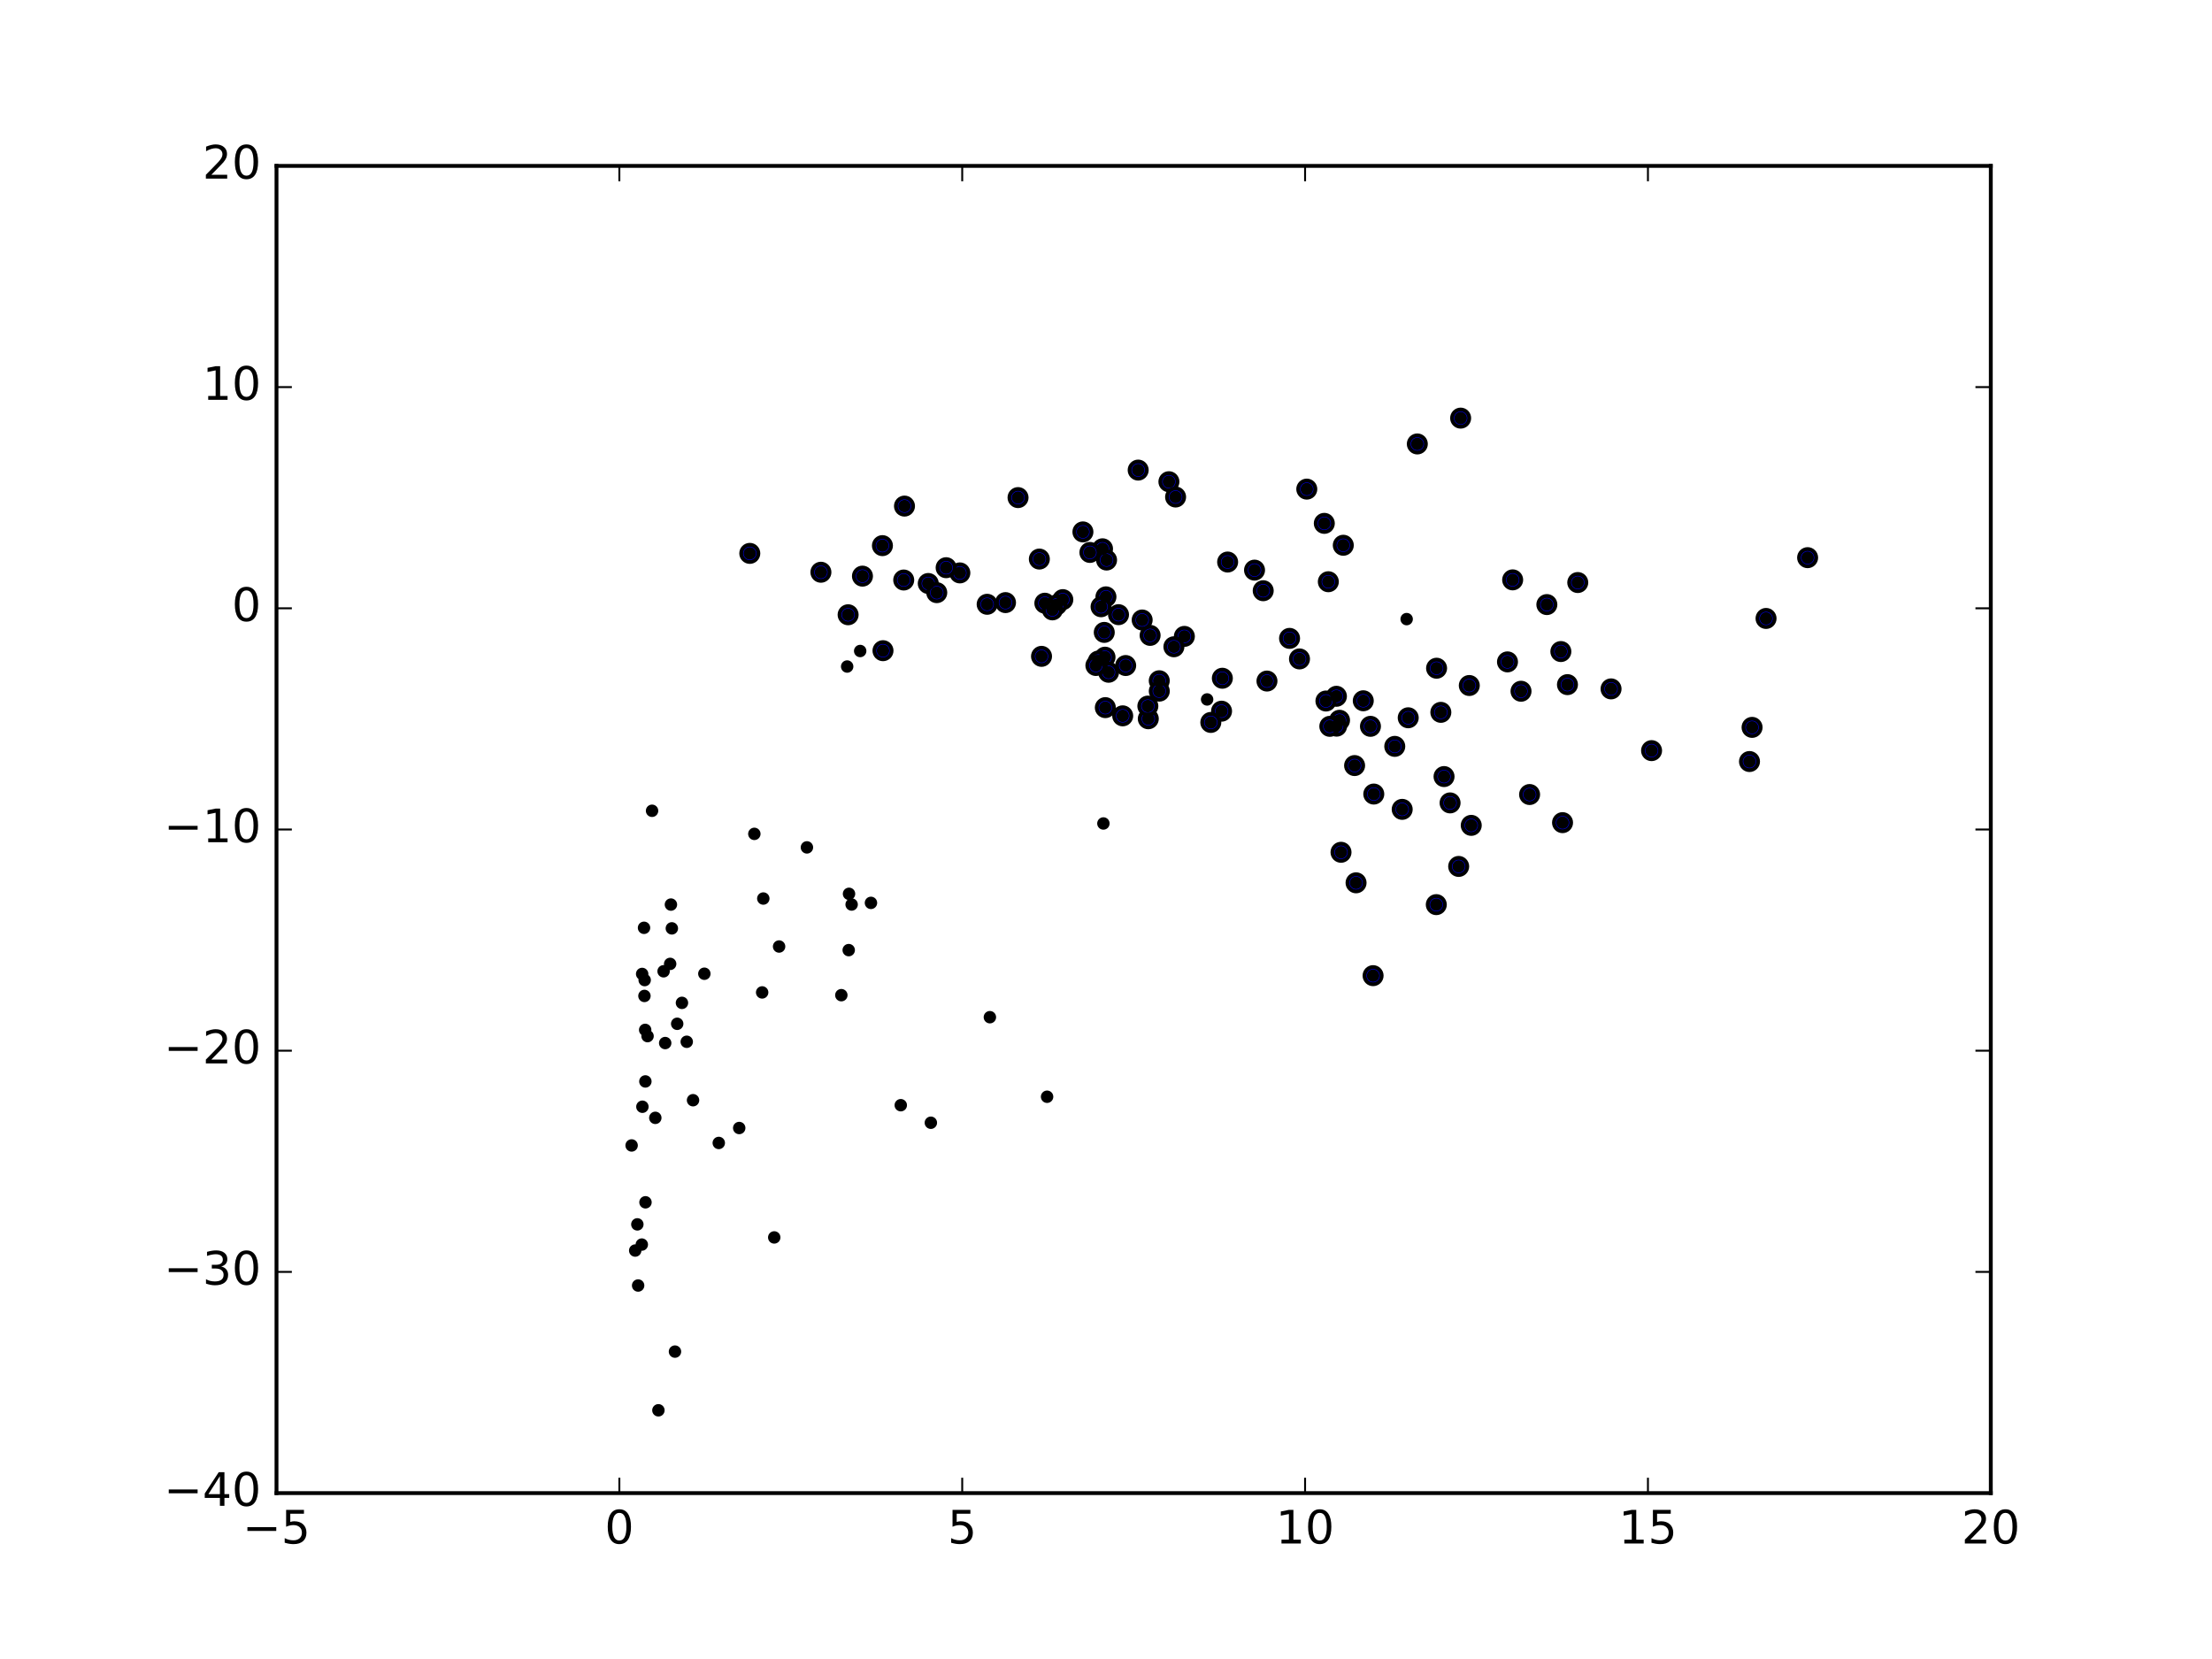 <?xml version="1.0" encoding="utf-8" standalone="no"?>
<!DOCTYPE svg PUBLIC "-//W3C//DTD SVG 1.1//EN"
  "http://www.w3.org/Graphics/SVG/1.1/DTD/svg11.dtd">
<!-- Created with matplotlib (http://matplotlib.org/) -->
<svg height="432pt" version="1.1" viewBox="0 0 576 432" width="576pt" xmlns="http://www.w3.org/2000/svg" xmlns:xlink="http://www.w3.org/1999/xlink">
 <defs>
  <style type="text/css">
*{stroke-linecap:butt;stroke-linejoin:round;stroke-miterlimit:100000;}
  </style>
 </defs>
 <g id="figure_1">
  <g id="patch_1">
   <path d="M 0 432 
L 576 432 
L 576 0 
L 0 0 
z
" style="fill:#ffffff;"/>
  </g>
  <g id="axes_1">
   <g id="patch_2">
    <path d="M 72 388.8 
L 518.4 388.8 
L 518.4 43.2 
L 72 43.2 
z
" style="fill:#ffffff;"/>
   </g>
   <g id="PathCollection_1">
    <defs>
     <path d="M 0 2.236 
C 0.593 2.236 1.162 2 1.581 1.581 
C 2 1.162 2.236 0.593 2.236 0 
C 2.236 -0.593 2 -1.162 1.581 -1.581 
C 1.162 -2 0.593 -2.236 0 -2.236 
C -0.593 -2.236 -1.162 -2 -1.581 -1.581 
C -2 -1.162 -2.236 -0.593 -2.236 0 
C -2.236 0.593 -2 1.162 -1.581 1.581 
C -1.162 2 -0.593 2.236 0 2.236 
z
" id="mc5fdbdf170" style="stroke:#000000;"/>
    </defs>
    <g clip-path="url(#pae57fb927d)">
     <use style="fill:#0000ff;stroke:#000000;" x="380.348" xlink:href="#mc5fdbdf170" y="108.878"/>
     <use style="fill:#0000ff;stroke:#000000;" x="470.699" xlink:href="#mc5fdbdf170" y="145.213"/>
     <use style="fill:#0000ff;stroke:#000000;" x="369.066" xlink:href="#mc5fdbdf170" y="115.603"/>
     <use style="fill:#0000ff;stroke:#000000;" x="459.875" xlink:href="#mc5fdbdf170" y="161.041"/>
     <use style="fill:#0000ff;stroke:#000000;" x="410.846" xlink:href="#mc5fdbdf170" y="151.691"/>
     <use style="fill:#0000ff;stroke:#000000;" x="393.893" xlink:href="#mc5fdbdf170" y="150.995"/>
     <use style="fill:#0000ff;stroke:#000000;" x="344.846" xlink:href="#mc5fdbdf170" y="136.283"/>
     <use style="fill:#0000ff;stroke:#000000;" x="419.515" xlink:href="#mc5fdbdf170" y="179.385"/>
     <use style="fill:#0000ff;stroke:#000000;" x="296.38" xlink:href="#mc5fdbdf170" y="122.411"/>
     <use style="fill:#0000ff;stroke:#000000;" x="304.383" xlink:href="#mc5fdbdf170" y="125.439"/>
     <use style="fill:#0000ff;stroke:#000000;" x="340.283" xlink:href="#mc5fdbdf170" y="127.365"/>
     <use style="fill:#0000ff;stroke:#000000;" x="349.791" xlink:href="#mc5fdbdf170" y="141.985"/>
     <use style="fill:#0000ff;stroke:#000000;" x="402.798" xlink:href="#mc5fdbdf170" y="157.431"/>
     <use style="fill:#0000ff;stroke:#000000;" x="408.163" xlink:href="#mc5fdbdf170" y="178.276"/>
     <use style="fill:#0000ff;stroke:#000000;" x="406.445" xlink:href="#mc5fdbdf170" y="169.662"/>
     <use style="fill:#0000ff;stroke:#000000;" x="456.237" xlink:href="#mc5fdbdf170" y="189.406"/>
     <use style="fill:#0000ff;stroke:#000000;" x="326.678" xlink:href="#mc5fdbdf170" y="148.46"/>
     <use style="fill:#0000ff;stroke:#000000;" x="430.065" xlink:href="#mc5fdbdf170" y="195.462"/>
     <use style="fill:#0000ff;stroke:#000000;" x="319.674" xlink:href="#mc5fdbdf170" y="146.353"/>
     <use style="fill:#0000ff;stroke:#000000;" x="306.122" xlink:href="#mc5fdbdf170" y="129.42"/>
     <use style="fill:#0000ff;stroke:#000000;" x="392.547" xlink:href="#mc5fdbdf170" y="172.355"/>
     <use style="fill:#0000ff;stroke:#000000;" x="345.895" xlink:href="#mc5fdbdf170" y="151.482"/>
     <use style="fill:#0000ff;stroke:#000000;" x="396.07" xlink:href="#mc5fdbdf170" y="179.999"/>
     <use style="fill:#0000ff;stroke:#000000;" x="455.565" xlink:href="#mc5fdbdf170" y="198.302"/>
     <use style="fill:#0000ff;stroke:#000000;" x="287.094" xlink:href="#mc5fdbdf170" y="142.905"/>
     <use style="fill:#0000ff;stroke:#000000;" x="406.883" xlink:href="#mc5fdbdf170" y="214.214"/>
     <use style="fill:#0000ff;stroke:#000000;" x="281.989" xlink:href="#mc5fdbdf170" y="138.508"/>
     <use style="fill:#0000ff;stroke:#000000;" x="265.095" xlink:href="#mc5fdbdf170" y="129.573"/>
     <use style="fill:#0000ff;stroke:#000000;" x="288.148" xlink:href="#mc5fdbdf170" y="145.834"/>
     <use style="fill:#0000ff;stroke:#000000;" x="335.798" xlink:href="#mc5fdbdf170" y="166.232"/>
     <use style="fill:#0000ff;stroke:#000000;" x="338.385" xlink:href="#mc5fdbdf170" y="171.585"/>
     <use style="fill:#0000ff;stroke:#000000;" x="328.937" xlink:href="#mc5fdbdf170" y="153.823"/>
     <use style="fill:#0000ff;stroke:#000000;" x="374.083" xlink:href="#mc5fdbdf170" y="174.004"/>
     <use style="fill:#0000ff;stroke:#000000;" x="382.602" xlink:href="#mc5fdbdf170" y="178.506"/>
     <use style="fill:#0000ff;stroke:#000000;" x="398.303" xlink:href="#mc5fdbdf170" y="206.892"/>
     <use style="fill:#0000ff;stroke:#000000;" x="283.807" xlink:href="#mc5fdbdf170" y="143.853"/>
     <use style="fill:#0000ff;stroke:#000000;" x="383.109" xlink:href="#mc5fdbdf170" y="214.923"/>
     <use style="fill:#0000ff;stroke:#000000;" x="235.525" xlink:href="#mc5fdbdf170" y="131.785"/>
     <use style="fill:#0000ff;stroke:#000000;" x="287.986" xlink:href="#mc5fdbdf170" y="155.417"/>
     <use style="fill:#0000ff;stroke:#000000;" x="329.915" xlink:href="#mc5fdbdf170" y="177.345"/>
     <use style="fill:#0000ff;stroke:#000000;" x="318.297" xlink:href="#mc5fdbdf170" y="176.615"/>
     <use style="fill:#0000ff;stroke:#000000;" x="299.487" xlink:href="#mc5fdbdf170" y="165.452"/>
     <use style="fill:#0000ff;stroke:#000000;" x="291.258" xlink:href="#mc5fdbdf170" y="160.058"/>
     <use style="fill:#0000ff;stroke:#000000;" x="308.405" xlink:href="#mc5fdbdf170" y="165.714"/>
     <use style="fill:#0000ff;stroke:#000000;" x="297.418" xlink:href="#mc5fdbdf170" y="161.445"/>
     <use style="fill:#0000ff;stroke:#000000;" x="376.026" xlink:href="#mc5fdbdf170" y="202.216"/>
     <use style="fill:#0000ff;stroke:#000000;" x="354.993" xlink:href="#mc5fdbdf170" y="182.481"/>
     <use style="fill:#0000ff;stroke:#000000;" x="348.001" xlink:href="#mc5fdbdf170" y="181.312"/>
     <use style="fill:#0000ff;stroke:#000000;" x="377.597" xlink:href="#mc5fdbdf170" y="209.074"/>
     <use style="fill:#0000ff;stroke:#000000;" x="375.192" xlink:href="#mc5fdbdf170" y="185.493"/>
     <use style="fill:#0000ff;stroke:#000000;" x="276.756" xlink:href="#mc5fdbdf170" y="156.14"/>
     <use style="fill:#0000ff;stroke:#000000;" x="379.836" xlink:href="#mc5fdbdf170" y="225.615"/>
     <use style="fill:#0000ff;stroke:#000000;" x="270.643" xlink:href="#mc5fdbdf170" y="145.578"/>
     <use style="fill:#0000ff;stroke:#000000;" x="229.783" xlink:href="#mc5fdbdf170" y="142.081"/>
     <use style="fill:#0000ff;stroke:#000000;" x="287.547" xlink:href="#mc5fdbdf170" y="164.674"/>
     <use style="fill:#0000ff;stroke:#000000;" x="366.698" xlink:href="#mc5fdbdf170" y="186.908"/>
     <use style="fill:#0000ff;stroke:#000000;" x="286.718" xlink:href="#mc5fdbdf170" y="157.995"/>
     <use style="fill:#0000ff;stroke:#000000;" x="305.681" xlink:href="#mc5fdbdf170" y="168.417"/>
     <use style="fill:#0000ff;stroke:#000000;" x="345.27" xlink:href="#mc5fdbdf170" y="182.543"/>
     <use style="fill:#0000ff;stroke:#000000;" x="272.078" xlink:href="#mc5fdbdf170" y="157.076"/>
     <use style="fill:#0000ff;stroke:#000000;" x="374.007" xlink:href="#mc5fdbdf170" y="235.565"/>
     <use style="fill:#0000ff;stroke:#000000;" x="261.831" xlink:href="#mc5fdbdf170" y="156.916"/>
     <use style="fill:#0000ff;stroke:#000000;" x="275.193" xlink:href="#mc5fdbdf170" y="157.5"/>
     <use style="fill:#0000ff;stroke:#000000;" x="249.945" xlink:href="#mc5fdbdf170" y="149.183"/>
     <use style="fill:#0000ff;stroke:#000000;" x="246.372" xlink:href="#mc5fdbdf170" y="147.827"/>
     <use style="fill:#0000ff;stroke:#000000;" x="195.245" xlink:href="#mc5fdbdf170" y="144.099"/>
     <use style="fill:#0000ff;stroke:#000000;" x="301.868" xlink:href="#mc5fdbdf170" y="177.265"/>
     <use style="fill:#0000ff;stroke:#000000;" x="301.877" xlink:href="#mc5fdbdf170" y="179.969"/>
     <use style="fill:#0000ff;stroke:#000000;" x="293.122" xlink:href="#mc5fdbdf170" y="173.301"/>
     <use style="fill:#0000ff;stroke:#000000;" x="287.743" xlink:href="#mc5fdbdf170" y="171.127"/>
     <use style="fill:#0000ff;stroke:#000000;" x="363.194" xlink:href="#mc5fdbdf170" y="194.354"/>
     <use style="fill:#0000ff;stroke:#000000;" x="318.089" xlink:href="#mc5fdbdf170" y="185.189"/>
     <use style="fill:#0000ff;stroke:#000000;" x="348.81" xlink:href="#mc5fdbdf170" y="187.558"/>
     <use style="fill:#0000ff;stroke:#000000;" x="365.129" xlink:href="#mc5fdbdf170" y="210.755"/>
     <use style="fill:#0000ff;stroke:#000000;" x="356.866" xlink:href="#mc5fdbdf170" y="189.135"/>
     <use style="fill:#0000ff;stroke:#000000;" x="257.053" xlink:href="#mc5fdbdf170" y="157.355"/>
     <use style="fill:#0000ff;stroke:#000000;" x="357.73" xlink:href="#mc5fdbdf170" y="206.771"/>
     <use style="fill:#0000ff;stroke:#000000;" x="274.05" xlink:href="#mc5fdbdf170" y="158.81"/>
     <use style="fill:#0000ff;stroke:#000000;" x="224.583" xlink:href="#mc5fdbdf170" y="150.025"/>
     <use style="fill:#0000ff;stroke:#000000;" x="241.719" xlink:href="#mc5fdbdf170" y="151.94"/>
     <use style="fill:#0000ff;stroke:#000000;" x="243.93" xlink:href="#mc5fdbdf170" y="154.323"/>
     <use style="fill:#0000ff;stroke:#000000;" x="213.762" xlink:href="#mc5fdbdf170" y="149.01"/>
     <use style="fill:#0000ff;stroke:#000000;" x="235.325" xlink:href="#mc5fdbdf170" y="151.035"/>
     <use style="fill:#0000ff;stroke:#000000;" x="299.014" xlink:href="#mc5fdbdf170" y="187.163"/>
     <use style="fill:#0000ff;stroke:#000000;" x="298.898" xlink:href="#mc5fdbdf170" y="183.866"/>
     <use style="fill:#0000ff;stroke:#000000;" x="288.672" xlink:href="#mc5fdbdf170" y="175.054"/>
     <use style="fill:#0000ff;stroke:#000000;" x="352.735" xlink:href="#mc5fdbdf170" y="199.35"/>
     <use style="fill:#0000ff;stroke:#000000;" x="285.992" xlink:href="#mc5fdbdf170" y="172.138"/>
     <use style="fill:#0000ff;stroke:#000000;" x="348.047" xlink:href="#mc5fdbdf170" y="189.086"/>
     <use style="fill:#0000ff;stroke:#000000;" x="315.291" xlink:href="#mc5fdbdf170" y="188.119"/>
     <use style="fill:#0000ff;stroke:#000000;" x="229.929" xlink:href="#mc5fdbdf170" y="169.438"/>
     <use style="fill:#0000ff;stroke:#000000;" x="353.115" xlink:href="#mc5fdbdf170" y="229.882"/>
     <use style="fill:#0000ff;stroke:#000000;" x="220.848" xlink:href="#mc5fdbdf170" y="160.081"/>
     <use style="fill:#0000ff;stroke:#000000;" x="287.828" xlink:href="#mc5fdbdf170" y="184.264"/>
     <use style="fill:#0000ff;stroke:#000000;" x="292.348" xlink:href="#mc5fdbdf170" y="186.403"/>
     <use style="fill:#0000ff;stroke:#000000;" x="271.212" xlink:href="#mc5fdbdf170" y="170.911"/>
     <use style="fill:#0000ff;stroke:#000000;" x="349.197" xlink:href="#mc5fdbdf170" y="221.932"/>
     <use style="fill:#0000ff;stroke:#000000;" x="357.549" xlink:href="#mc5fdbdf170" y="254.058"/>
     <use style="fill:#0000ff;stroke:#000000;" x="346.282" xlink:href="#mc5fdbdf170" y="189.137"/>
     <use style="fill:#0000ff;stroke:#000000;" x="285.369" xlink:href="#mc5fdbdf170" y="173.292"/>
    </g>
   </g>
   <g id="PathCollection_2">
    <defs>
     <path d="M 0 1.118 
C 0.297 1.118 0.581 1 0.791 0.791 
C 1 0.581 1.118 0.297 1.118 0 
C 1.118 -0.297 1 -0.581 0.791 -0.791 
C 0.581 -1 0.297 -1.118 0 -1.118 
C -0.297 -1.118 -0.581 -1 -0.791 -0.791 
C -1 -0.581 -1.118 -0.297 -1.118 0 
C -1.118 0.297 -1 0.581 -0.791 0.791 
C -0.581 1 -0.297 1.118 0 1.118 
z
" id="m441301bdcf" style="stroke:#000000;"/>
    </defs>
    <g clip-path="url(#pae57fb927d)">
     <use style="stroke:#000000;" x="380.348" xlink:href="#m441301bdcf" y="108.878"/>
     <use style="stroke:#000000;" x="470.699" xlink:href="#m441301bdcf" y="145.213"/>
     <use style="stroke:#000000;" x="369.066" xlink:href="#m441301bdcf" y="115.603"/>
     <use style="stroke:#000000;" x="459.875" xlink:href="#m441301bdcf" y="161.041"/>
     <use style="stroke:#000000;" x="410.846" xlink:href="#m441301bdcf" y="151.691"/>
     <use style="stroke:#000000;" x="393.893" xlink:href="#m441301bdcf" y="150.995"/>
     <use style="stroke:#000000;" x="344.846" xlink:href="#m441301bdcf" y="136.283"/>
     <use style="stroke:#000000;" x="419.515" xlink:href="#m441301bdcf" y="179.385"/>
     <use style="stroke:#000000;" x="296.38" xlink:href="#m441301bdcf" y="122.411"/>
     <use style="stroke:#000000;" x="304.383" xlink:href="#m441301bdcf" y="125.439"/>
     <use style="stroke:#000000;" x="340.283" xlink:href="#m441301bdcf" y="127.365"/>
     <use style="stroke:#000000;" x="349.791" xlink:href="#m441301bdcf" y="141.985"/>
     <use style="stroke:#000000;" x="402.798" xlink:href="#m441301bdcf" y="157.431"/>
     <use style="stroke:#000000;" x="408.163" xlink:href="#m441301bdcf" y="178.276"/>
     <use style="stroke:#000000;" x="406.445" xlink:href="#m441301bdcf" y="169.662"/>
     <use style="stroke:#000000;" x="456.237" xlink:href="#m441301bdcf" y="189.406"/>
     <use style="stroke:#000000;" x="326.678" xlink:href="#m441301bdcf" y="148.46"/>
     <use style="stroke:#000000;" x="430.065" xlink:href="#m441301bdcf" y="195.462"/>
     <use style="stroke:#000000;" x="319.674" xlink:href="#m441301bdcf" y="146.353"/>
     <use style="stroke:#000000;" x="306.122" xlink:href="#m441301bdcf" y="129.42"/>
     <use style="stroke:#000000;" x="392.547" xlink:href="#m441301bdcf" y="172.355"/>
     <use style="stroke:#000000;" x="345.895" xlink:href="#m441301bdcf" y="151.482"/>
     <use style="stroke:#000000;" x="396.07" xlink:href="#m441301bdcf" y="179.999"/>
     <use style="stroke:#000000;" x="455.565" xlink:href="#m441301bdcf" y="198.302"/>
     <use style="stroke:#000000;" x="287.094" xlink:href="#m441301bdcf" y="142.905"/>
     <use style="stroke:#000000;" x="406.883" xlink:href="#m441301bdcf" y="214.214"/>
     <use style="stroke:#000000;" x="281.989" xlink:href="#m441301bdcf" y="138.508"/>
     <use style="stroke:#000000;" x="265.095" xlink:href="#m441301bdcf" y="129.573"/>
     <use style="stroke:#000000;" x="288.148" xlink:href="#m441301bdcf" y="145.834"/>
     <use style="stroke:#000000;" x="335.798" xlink:href="#m441301bdcf" y="166.232"/>
     <use style="stroke:#000000;" x="338.385" xlink:href="#m441301bdcf" y="171.585"/>
     <use style="stroke:#000000;" x="328.937" xlink:href="#m441301bdcf" y="153.823"/>
     <use style="stroke:#000000;" x="374.083" xlink:href="#m441301bdcf" y="174.004"/>
     <use style="stroke:#000000;" x="382.602" xlink:href="#m441301bdcf" y="178.506"/>
     <use style="stroke:#000000;" x="398.303" xlink:href="#m441301bdcf" y="206.892"/>
     <use style="stroke:#000000;" x="283.807" xlink:href="#m441301bdcf" y="143.853"/>
     <use style="stroke:#000000;" x="383.109" xlink:href="#m441301bdcf" y="214.923"/>
     <use style="stroke:#000000;" x="235.525" xlink:href="#m441301bdcf" y="131.785"/>
     <use style="stroke:#000000;" x="287.986" xlink:href="#m441301bdcf" y="155.417"/>
     <use style="stroke:#000000;" x="329.915" xlink:href="#m441301bdcf" y="177.345"/>
     <use style="stroke:#000000;" x="318.297" xlink:href="#m441301bdcf" y="176.615"/>
     <use style="stroke:#000000;" x="299.487" xlink:href="#m441301bdcf" y="165.452"/>
     <use style="stroke:#000000;" x="291.258" xlink:href="#m441301bdcf" y="160.058"/>
     <use style="stroke:#000000;" x="308.405" xlink:href="#m441301bdcf" y="165.714"/>
     <use style="stroke:#000000;" x="297.418" xlink:href="#m441301bdcf" y="161.445"/>
     <use style="stroke:#000000;" x="376.026" xlink:href="#m441301bdcf" y="202.216"/>
     <use style="stroke:#000000;" x="354.993" xlink:href="#m441301bdcf" y="182.481"/>
     <use style="stroke:#000000;" x="348.001" xlink:href="#m441301bdcf" y="181.312"/>
     <use style="stroke:#000000;" x="377.597" xlink:href="#m441301bdcf" y="209.074"/>
     <use style="stroke:#000000;" x="375.192" xlink:href="#m441301bdcf" y="185.493"/>
     <use style="stroke:#000000;" x="276.756" xlink:href="#m441301bdcf" y="156.14"/>
     <use style="stroke:#000000;" x="379.836" xlink:href="#m441301bdcf" y="225.615"/>
     <use style="stroke:#000000;" x="270.643" xlink:href="#m441301bdcf" y="145.578"/>
     <use style="stroke:#000000;" x="229.783" xlink:href="#m441301bdcf" y="142.081"/>
     <use style="stroke:#000000;" x="287.547" xlink:href="#m441301bdcf" y="164.674"/>
     <use style="stroke:#000000;" x="366.698" xlink:href="#m441301bdcf" y="186.908"/>
     <use style="stroke:#000000;" x="286.718" xlink:href="#m441301bdcf" y="157.995"/>
     <use style="stroke:#000000;" x="305.681" xlink:href="#m441301bdcf" y="168.417"/>
     <use style="stroke:#000000;" x="345.27" xlink:href="#m441301bdcf" y="182.543"/>
     <use style="stroke:#000000;" x="272.078" xlink:href="#m441301bdcf" y="157.076"/>
     <use style="stroke:#000000;" x="374.007" xlink:href="#m441301bdcf" y="235.565"/>
     <use style="stroke:#000000;" x="261.831" xlink:href="#m441301bdcf" y="156.916"/>
     <use style="stroke:#000000;" x="275.193" xlink:href="#m441301bdcf" y="157.5"/>
     <use style="stroke:#000000;" x="249.945" xlink:href="#m441301bdcf" y="149.183"/>
     <use style="stroke:#000000;" x="246.372" xlink:href="#m441301bdcf" y="147.827"/>
     <use style="stroke:#000000;" x="195.245" xlink:href="#m441301bdcf" y="144.099"/>
     <use style="stroke:#000000;" x="301.868" xlink:href="#m441301bdcf" y="177.265"/>
     <use style="stroke:#000000;" x="301.877" xlink:href="#m441301bdcf" y="179.969"/>
     <use style="stroke:#000000;" x="293.122" xlink:href="#m441301bdcf" y="173.301"/>
     <use style="stroke:#000000;" x="287.743" xlink:href="#m441301bdcf" y="171.127"/>
     <use style="stroke:#000000;" x="363.194" xlink:href="#m441301bdcf" y="194.354"/>
     <use style="stroke:#000000;" x="318.089" xlink:href="#m441301bdcf" y="185.189"/>
     <use style="stroke:#000000;" x="348.81" xlink:href="#m441301bdcf" y="187.558"/>
     <use style="stroke:#000000;" x="365.129" xlink:href="#m441301bdcf" y="210.755"/>
     <use style="stroke:#000000;" x="356.866" xlink:href="#m441301bdcf" y="189.135"/>
     <use style="stroke:#000000;" x="257.053" xlink:href="#m441301bdcf" y="157.355"/>
     <use style="stroke:#000000;" x="357.73" xlink:href="#m441301bdcf" y="206.771"/>
     <use style="stroke:#000000;" x="274.05" xlink:href="#m441301bdcf" y="158.81"/>
     <use style="stroke:#000000;" x="224.583" xlink:href="#m441301bdcf" y="150.025"/>
     <use style="stroke:#000000;" x="241.719" xlink:href="#m441301bdcf" y="151.94"/>
     <use style="stroke:#000000;" x="243.93" xlink:href="#m441301bdcf" y="154.323"/>
     <use style="stroke:#000000;" x="213.762" xlink:href="#m441301bdcf" y="149.01"/>
     <use style="stroke:#000000;" x="235.325" xlink:href="#m441301bdcf" y="151.035"/>
     <use style="stroke:#000000;" x="299.014" xlink:href="#m441301bdcf" y="187.163"/>
     <use style="stroke:#000000;" x="298.898" xlink:href="#m441301bdcf" y="183.866"/>
     <use style="stroke:#000000;" x="288.672" xlink:href="#m441301bdcf" y="175.054"/>
     <use style="stroke:#000000;" x="352.735" xlink:href="#m441301bdcf" y="199.35"/>
     <use style="stroke:#000000;" x="285.992" xlink:href="#m441301bdcf" y="172.138"/>
     <use style="stroke:#000000;" x="348.047" xlink:href="#m441301bdcf" y="189.086"/>
     <use style="stroke:#000000;" x="315.291" xlink:href="#m441301bdcf" y="188.119"/>
     <use style="stroke:#000000;" x="229.929" xlink:href="#m441301bdcf" y="169.438"/>
     <use style="stroke:#000000;" x="353.115" xlink:href="#m441301bdcf" y="229.882"/>
     <use style="stroke:#000000;" x="220.848" xlink:href="#m441301bdcf" y="160.081"/>
     <use style="stroke:#000000;" x="287.828" xlink:href="#m441301bdcf" y="184.264"/>
     <use style="stroke:#000000;" x="292.348" xlink:href="#m441301bdcf" y="186.403"/>
     <use style="stroke:#000000;" x="271.212" xlink:href="#m441301bdcf" y="170.911"/>
     <use style="stroke:#000000;" x="349.197" xlink:href="#m441301bdcf" y="221.932"/>
     <use style="stroke:#000000;" x="357.549" xlink:href="#m441301bdcf" y="254.058"/>
     <use style="stroke:#000000;" x="346.282" xlink:href="#m441301bdcf" y="189.137"/>
     <use style="stroke:#000000;" x="285.369" xlink:href="#m441301bdcf" y="173.292"/>
     <use style="stroke:#000000;" x="178.826" xlink:href="#m441301bdcf" y="271.276"/>
     <use style="stroke:#000000;" x="226.795" xlink:href="#m441301bdcf" y="235.108"/>
     <use style="stroke:#000000;" x="198.762" xlink:href="#m441301bdcf" y="233.976"/>
     <use style="stroke:#000000;" x="202.874" xlink:href="#m441301bdcf" y="246.471"/>
     <use style="stroke:#000000;" x="166.168" xlink:href="#m441301bdcf" y="334.745"/>
     <use style="stroke:#000000;" x="219.081" xlink:href="#m441301bdcf" y="259.14"/>
     <use style="stroke:#000000;" x="173.213" xlink:href="#m441301bdcf" y="271.609"/>
     <use style="stroke:#000000;" x="167.702" xlink:href="#m441301bdcf" y="241.599"/>
     <use style="stroke:#000000;" x="171.447" xlink:href="#m441301bdcf" y="367.239"/>
     <use style="stroke:#000000;" x="242.392" xlink:href="#m441301bdcf" y="292.36"/>
     <use style="stroke:#000000;" x="257.763" xlink:href="#m441301bdcf" y="264.875"/>
     <use style="stroke:#000000;" x="168.083" xlink:href="#m441301bdcf" y="313.078"/>
     <use style="stroke:#000000;" x="201.61" xlink:href="#m441301bdcf" y="322.224"/>
     <use style="stroke:#000000;" x="167.122" xlink:href="#m441301bdcf" y="324.086"/>
     <use style="stroke:#000000;" x="287.322" xlink:href="#m441301bdcf" y="214.431"/>
     <use style="stroke:#000000;" x="366.29" xlink:href="#m441301bdcf" y="161.215"/>
     <use style="stroke:#000000;" x="168.054" xlink:href="#m441301bdcf" y="281.602"/>
     <use style="stroke:#000000;" x="174.505" xlink:href="#m441301bdcf" y="250.996"/>
     <use style="stroke:#000000;" x="223.989" xlink:href="#m441301bdcf" y="169.519"/>
     <use style="stroke:#000000;" x="220.599" xlink:href="#m441301bdcf" y="173.562"/>
     <use style="stroke:#000000;" x="196.429" xlink:href="#m441301bdcf" y="217.138"/>
     <use style="stroke:#000000;" x="176.339" xlink:href="#m441301bdcf" y="266.593"/>
     <use style="stroke:#000000;" x="221.002" xlink:href="#m441301bdcf" y="247.408"/>
     <use style="stroke:#000000;" x="183.411" xlink:href="#m441301bdcf" y="253.558"/>
     <use style="stroke:#000000;" x="174.706" xlink:href="#m441301bdcf" y="235.551"/>
     <use style="stroke:#000000;" x="170.642" xlink:href="#m441301bdcf" y="291.085"/>
     <use style="stroke:#000000;" x="167.811" xlink:href="#m441301bdcf" y="259.34"/>
     <use style="stroke:#000000;" x="187.167" xlink:href="#m441301bdcf" y="297.622"/>
     <use style="stroke:#000000;" x="168.622" xlink:href="#m441301bdcf" y="269.804"/>
     <use style="stroke:#000000;" x="177.578" xlink:href="#m441301bdcf" y="261.143"/>
     <use style="stroke:#000000;" x="168.001" xlink:href="#m441301bdcf" y="268.182"/>
     <use style="stroke:#000000;" x="272.659" xlink:href="#m441301bdcf" y="285.59"/>
     <use style="stroke:#000000;" x="221.763" xlink:href="#m441301bdcf" y="235.534"/>
     <use style="stroke:#000000;" x="221.083" xlink:href="#m441301bdcf" y="232.751"/>
     <use style="stroke:#000000;" x="172.798" xlink:href="#m441301bdcf" y="252.92"/>
     <use style="stroke:#000000;" x="167.279" xlink:href="#m441301bdcf" y="288.192"/>
     <use style="stroke:#000000;" x="167.871" xlink:href="#m441301bdcf" y="255.208"/>
     <use style="stroke:#000000;" x="167.215" xlink:href="#m441301bdcf" y="253.614"/>
     <use style="stroke:#000000;" x="165.407" xlink:href="#m441301bdcf" y="325.639"/>
     <use style="stroke:#000000;" x="175.762" xlink:href="#m441301bdcf" y="351.955"/>
     <use style="stroke:#000000;" x="164.473" xlink:href="#m441301bdcf" y="298.273"/>
     <use style="stroke:#000000;" x="314.331" xlink:href="#m441301bdcf" y="182.133"/>
     <use style="stroke:#000000;" x="169.794" xlink:href="#m441301bdcf" y="211.126"/>
     <use style="stroke:#000000;" x="180.465" xlink:href="#m441301bdcf" y="286.492"/>
     <use style="stroke:#000000;" x="192.489" xlink:href="#m441301bdcf" y="293.73"/>
     <use style="stroke:#000000;" x="198.463" xlink:href="#m441301bdcf" y="258.423"/>
     <use style="stroke:#000000;" x="174.946" xlink:href="#m441301bdcf" y="241.745"/>
     <use style="stroke:#000000;" x="165.964" xlink:href="#m441301bdcf" y="318.823"/>
     <use style="stroke:#000000;" x="210.121" xlink:href="#m441301bdcf" y="220.658"/>
     <use style="stroke:#000000;" x="234.558" xlink:href="#m441301bdcf" y="287.792"/>
    </g>
   </g>
   <g id="patch_3">
    <path d="M 72 388.8 
L 518.4 388.8 
" style="fill:none;stroke:#000000;stroke-linecap:square;stroke-linejoin:miter;"/>
   </g>
   <g id="patch_4">
    <path d="M 518.4 388.8 
L 518.4 43.2 
" style="fill:none;stroke:#000000;stroke-linecap:square;stroke-linejoin:miter;"/>
   </g>
   <g id="patch_5">
    <path d="M 72 388.8 
L 72 43.2 
" style="fill:none;stroke:#000000;stroke-linecap:square;stroke-linejoin:miter;"/>
   </g>
   <g id="patch_6">
    <path d="M 72 43.2 
L 518.4 43.2 
" style="fill:none;stroke:#000000;stroke-linecap:square;stroke-linejoin:miter;"/>
   </g>
   <g id="matplotlib.axis_1">
    <g id="xtick_1">
     <g id="line2d_1">
      <defs>
       <path d="M 0 0 
L 0 -4 
" id="m213f0cfba0" style="stroke:#000000;stroke-width:0.5;"/>
      </defs>
      <g>
       <use style="stroke:#000000;stroke-width:0.5;" x="72.0" xlink:href="#m213f0cfba0" y="388.8"/>
      </g>
     </g>
     <g id="line2d_2">
      <defs>
       <path d="M 0 0 
L 0 4 
" id="m6afa0af371" style="stroke:#000000;stroke-width:0.5;"/>
      </defs>
      <g>
       <use style="stroke:#000000;stroke-width:0.5;" x="72.0" xlink:href="#m6afa0af371" y="43.2"/>
      </g>
     </g>
     <g id="text_1">
      <!-- −5 -->
      <defs>
       <path d="M 10.797 72.906 
L 49.516 72.906 
L 49.516 64.594 
L 19.828 64.594 
L 19.828 46.734 
Q 21.969 47.469 24.109 47.828 
Q 26.266 48.188 28.422 48.188 
Q 40.625 48.188 47.75 41.5 
Q 54.891 34.812 54.891 23.391 
Q 54.891 11.625 47.562 5.094 
Q 40.234 -1.422 26.906 -1.422 
Q 22.312 -1.422 17.547 -0.641 
Q 12.797 0.141 7.719 1.703 
L 7.719 11.625 
Q 12.109 9.234 16.797 8.062 
Q 21.484 6.891 26.703 6.891 
Q 35.156 6.891 40.078 11.328 
Q 45.016 15.766 45.016 23.391 
Q 45.016 31 40.078 35.438 
Q 35.156 39.891 26.703 39.891 
Q 22.75 39.891 18.812 39.016 
Q 14.891 38.141 10.797 36.281 
z
" id="BitstreamVeraSans-Roman-35"/>
       <path d="M 10.594 35.5 
L 73.188 35.5 
L 73.188 27.203 
L 10.594 27.203 
z
" id="BitstreamVeraSans-Roman-2212"/>
      </defs>
      <g transform="translate(63.155 401.918)scale(0.12 -0.12)">
       <use xlink:href="#BitstreamVeraSans-Roman-2212"/>
       <use x="83.789" xlink:href="#BitstreamVeraSans-Roman-35"/>
      </g>
     </g>
    </g>
    <g id="xtick_2">
     <g id="line2d_3">
      <g>
       <use style="stroke:#000000;stroke-width:0.5;" x="161.28" xlink:href="#m213f0cfba0" y="388.8"/>
      </g>
     </g>
     <g id="line2d_4">
      <g>
       <use style="stroke:#000000;stroke-width:0.5;" x="161.28" xlink:href="#m6afa0af371" y="43.2"/>
      </g>
     </g>
     <g id="text_2">
      <!-- 0 -->
      <defs>
       <path d="M 31.781 66.406 
Q 24.172 66.406 20.328 58.906 
Q 16.5 51.422 16.5 36.375 
Q 16.5 21.391 20.328 13.891 
Q 24.172 6.391 31.781 6.391 
Q 39.453 6.391 43.281 13.891 
Q 47.125 21.391 47.125 36.375 
Q 47.125 51.422 43.281 58.906 
Q 39.453 66.406 31.781 66.406 
M 31.781 74.219 
Q 44.047 74.219 50.516 64.516 
Q 56.984 54.828 56.984 36.375 
Q 56.984 17.969 50.516 8.266 
Q 44.047 -1.422 31.781 -1.422 
Q 19.531 -1.422 13.062 8.266 
Q 6.594 17.969 6.594 36.375 
Q 6.594 54.828 13.062 64.516 
Q 19.531 74.219 31.781 74.219 
" id="BitstreamVeraSans-Roman-30"/>
      </defs>
      <g transform="translate(157.463 401.918)scale(0.12 -0.12)">
       <use xlink:href="#BitstreamVeraSans-Roman-30"/>
      </g>
     </g>
    </g>
    <g id="xtick_3">
     <g id="line2d_5">
      <g>
       <use style="stroke:#000000;stroke-width:0.5;" x="250.56" xlink:href="#m213f0cfba0" y="388.8"/>
      </g>
     </g>
     <g id="line2d_6">
      <g>
       <use style="stroke:#000000;stroke-width:0.5;" x="250.56" xlink:href="#m6afa0af371" y="43.2"/>
      </g>
     </g>
     <g id="text_3">
      <!-- 5 -->
      <g transform="translate(246.743 401.918)scale(0.12 -0.12)">
       <use xlink:href="#BitstreamVeraSans-Roman-35"/>
      </g>
     </g>
    </g>
    <g id="xtick_4">
     <g id="line2d_7">
      <g>
       <use style="stroke:#000000;stroke-width:0.5;" x="339.84" xlink:href="#m213f0cfba0" y="388.8"/>
      </g>
     </g>
     <g id="line2d_8">
      <g>
       <use style="stroke:#000000;stroke-width:0.5;" x="339.84" xlink:href="#m6afa0af371" y="43.2"/>
      </g>
     </g>
     <g id="text_4">
      <!-- 10 -->
      <defs>
       <path d="M 12.406 8.297 
L 28.516 8.297 
L 28.516 63.922 
L 10.984 60.406 
L 10.984 69.391 
L 28.422 72.906 
L 38.281 72.906 
L 38.281 8.297 
L 54.391 8.297 
L 54.391 0 
L 12.406 0 
z
" id="BitstreamVeraSans-Roman-31"/>
      </defs>
      <g transform="translate(332.205 401.918)scale(0.12 -0.12)">
       <use xlink:href="#BitstreamVeraSans-Roman-31"/>
       <use x="63.623" xlink:href="#BitstreamVeraSans-Roman-30"/>
      </g>
     </g>
    </g>
    <g id="xtick_5">
     <g id="line2d_9">
      <g>
       <use style="stroke:#000000;stroke-width:0.5;" x="429.12" xlink:href="#m213f0cfba0" y="388.8"/>
      </g>
     </g>
     <g id="line2d_10">
      <g>
       <use style="stroke:#000000;stroke-width:0.5;" x="429.12" xlink:href="#m6afa0af371" y="43.2"/>
      </g>
     </g>
     <g id="text_5">
      <!-- 15 -->
      <g transform="translate(421.485 401.918)scale(0.12 -0.12)">
       <use xlink:href="#BitstreamVeraSans-Roman-31"/>
       <use x="63.623" xlink:href="#BitstreamVeraSans-Roman-35"/>
      </g>
     </g>
    </g>
    <g id="xtick_6">
     <g id="line2d_11">
      <g>
       <use style="stroke:#000000;stroke-width:0.5;" x="518.4" xlink:href="#m213f0cfba0" y="388.8"/>
      </g>
     </g>
     <g id="line2d_12">
      <g>
       <use style="stroke:#000000;stroke-width:0.5;" x="518.4" xlink:href="#m6afa0af371" y="43.2"/>
      </g>
     </g>
     <g id="text_6">
      <!-- 20 -->
      <defs>
       <path d="M 19.188 8.297 
L 53.609 8.297 
L 53.609 0 
L 7.328 0 
L 7.328 8.297 
Q 12.938 14.109 22.625 23.891 
Q 32.328 33.688 34.812 36.531 
Q 39.547 41.844 41.422 45.531 
Q 43.312 49.219 43.312 52.781 
Q 43.312 58.594 39.234 62.25 
Q 35.156 65.922 28.609 65.922 
Q 23.969 65.922 18.812 64.312 
Q 13.672 62.703 7.812 59.422 
L 7.812 69.391 
Q 13.766 71.781 18.938 73 
Q 24.125 74.219 28.422 74.219 
Q 39.75 74.219 46.484 68.547 
Q 53.219 62.891 53.219 53.422 
Q 53.219 48.922 51.531 44.891 
Q 49.859 40.875 45.406 35.406 
Q 44.188 33.984 37.641 27.219 
Q 31.109 20.453 19.188 8.297 
" id="BitstreamVeraSans-Roman-32"/>
      </defs>
      <g transform="translate(510.765 401.918)scale(0.12 -0.12)">
       <use xlink:href="#BitstreamVeraSans-Roman-32"/>
       <use x="63.623" xlink:href="#BitstreamVeraSans-Roman-30"/>
      </g>
     </g>
    </g>
   </g>
   <g id="matplotlib.axis_2">
    <g id="ytick_1">
     <g id="line2d_13">
      <defs>
       <path d="M 0 0 
L 4 0 
" id="m23f636c317" style="stroke:#000000;stroke-width:0.5;"/>
      </defs>
      <g>
       <use style="stroke:#000000;stroke-width:0.5;" x="72.0" xlink:href="#m23f636c317" y="388.8"/>
      </g>
     </g>
     <g id="line2d_14">
      <defs>
       <path d="M 0 0 
L -4 0 
" id="mb4e39f7be3" style="stroke:#000000;stroke-width:0.5;"/>
      </defs>
      <g>
       <use style="stroke:#000000;stroke-width:0.5;" x="518.4" xlink:href="#mb4e39f7be3" y="388.8"/>
      </g>
     </g>
     <g id="text_7">
      <!-- −40 -->
      <defs>
       <path d="M 37.797 64.312 
L 12.891 25.391 
L 37.797 25.391 
z
M 35.203 72.906 
L 47.609 72.906 
L 47.609 25.391 
L 58.016 25.391 
L 58.016 17.188 
L 47.609 17.188 
L 47.609 0 
L 37.797 0 
L 37.797 17.188 
L 4.891 17.188 
L 4.891 26.703 
z
" id="BitstreamVeraSans-Roman-34"/>
      </defs>
      <g transform="translate(42.674 392.111)scale(0.12 -0.12)">
       <use xlink:href="#BitstreamVeraSans-Roman-2212"/>
       <use x="83.789" xlink:href="#BitstreamVeraSans-Roman-34"/>
       <use x="147.412" xlink:href="#BitstreamVeraSans-Roman-30"/>
      </g>
     </g>
    </g>
    <g id="ytick_2">
     <g id="line2d_15">
      <g>
       <use style="stroke:#000000;stroke-width:0.5;" x="72.0" xlink:href="#m23f636c317" y="331.2"/>
      </g>
     </g>
     <g id="line2d_16">
      <g>
       <use style="stroke:#000000;stroke-width:0.5;" x="518.4" xlink:href="#mb4e39f7be3" y="331.2"/>
      </g>
     </g>
     <g id="text_8">
      <!-- −30 -->
      <defs>
       <path d="M 40.578 39.312 
Q 47.656 37.797 51.625 33 
Q 55.609 28.219 55.609 21.188 
Q 55.609 10.406 48.188 4.484 
Q 40.766 -1.422 27.094 -1.422 
Q 22.516 -1.422 17.656 -0.516 
Q 12.797 0.391 7.625 2.203 
L 7.625 11.719 
Q 11.719 9.328 16.594 8.109 
Q 21.484 6.891 26.812 6.891 
Q 36.078 6.891 40.938 10.547 
Q 45.797 14.203 45.797 21.188 
Q 45.797 27.641 41.281 31.266 
Q 36.766 34.906 28.719 34.906 
L 20.219 34.906 
L 20.219 43.016 
L 29.109 43.016 
Q 36.375 43.016 40.234 45.922 
Q 44.094 48.828 44.094 54.297 
Q 44.094 59.906 40.109 62.906 
Q 36.141 65.922 28.719 65.922 
Q 24.656 65.922 20.016 65.031 
Q 15.375 64.156 9.812 62.312 
L 9.812 71.094 
Q 15.438 72.656 20.344 73.438 
Q 25.25 74.219 29.594 74.219 
Q 40.828 74.219 47.359 69.109 
Q 53.906 64.016 53.906 55.328 
Q 53.906 49.266 50.438 45.094 
Q 46.969 40.922 40.578 39.312 
" id="BitstreamVeraSans-Roman-33"/>
      </defs>
      <g transform="translate(42.674 334.511)scale(0.12 -0.12)">
       <use xlink:href="#BitstreamVeraSans-Roman-2212"/>
       <use x="83.789" xlink:href="#BitstreamVeraSans-Roman-33"/>
       <use x="147.412" xlink:href="#BitstreamVeraSans-Roman-30"/>
      </g>
     </g>
    </g>
    <g id="ytick_3">
     <g id="line2d_17">
      <g>
       <use style="stroke:#000000;stroke-width:0.5;" x="72.0" xlink:href="#m23f636c317" y="273.6"/>
      </g>
     </g>
     <g id="line2d_18">
      <g>
       <use style="stroke:#000000;stroke-width:0.5;" x="518.4" xlink:href="#mb4e39f7be3" y="273.6"/>
      </g>
     </g>
     <g id="text_9">
      <!-- −20 -->
      <g transform="translate(42.674 276.911)scale(0.12 -0.12)">
       <use xlink:href="#BitstreamVeraSans-Roman-2212"/>
       <use x="83.789" xlink:href="#BitstreamVeraSans-Roman-32"/>
       <use x="147.412" xlink:href="#BitstreamVeraSans-Roman-30"/>
      </g>
     </g>
    </g>
    <g id="ytick_4">
     <g id="line2d_19">
      <g>
       <use style="stroke:#000000;stroke-width:0.5;" x="72.0" xlink:href="#m23f636c317" y="216.0"/>
      </g>
     </g>
     <g id="line2d_20">
      <g>
       <use style="stroke:#000000;stroke-width:0.5;" x="518.4" xlink:href="#mb4e39f7be3" y="216.0"/>
      </g>
     </g>
     <g id="text_10">
      <!-- −10 -->
      <g transform="translate(42.674 219.311)scale(0.12 -0.12)">
       <use xlink:href="#BitstreamVeraSans-Roman-2212"/>
       <use x="83.789" xlink:href="#BitstreamVeraSans-Roman-31"/>
       <use x="147.412" xlink:href="#BitstreamVeraSans-Roman-30"/>
      </g>
     </g>
    </g>
    <g id="ytick_5">
     <g id="line2d_21">
      <g>
       <use style="stroke:#000000;stroke-width:0.5;" x="72.0" xlink:href="#m23f636c317" y="158.4"/>
      </g>
     </g>
     <g id="line2d_22">
      <g>
       <use style="stroke:#000000;stroke-width:0.5;" x="518.4" xlink:href="#mb4e39f7be3" y="158.4"/>
      </g>
     </g>
     <g id="text_11">
      <!-- 0 -->
      <g transform="translate(60.365 161.711)scale(0.12 -0.12)">
       <use xlink:href="#BitstreamVeraSans-Roman-30"/>
      </g>
     </g>
    </g>
    <g id="ytick_6">
     <g id="line2d_23">
      <g>
       <use style="stroke:#000000;stroke-width:0.5;" x="72.0" xlink:href="#m23f636c317" y="100.8"/>
      </g>
     </g>
     <g id="line2d_24">
      <g>
       <use style="stroke:#000000;stroke-width:0.5;" x="518.4" xlink:href="#mb4e39f7be3" y="100.8"/>
      </g>
     </g>
     <g id="text_12">
      <!-- 10 -->
      <g transform="translate(52.73 104.111)scale(0.12 -0.12)">
       <use xlink:href="#BitstreamVeraSans-Roman-31"/>
       <use x="63.623" xlink:href="#BitstreamVeraSans-Roman-30"/>
      </g>
     </g>
    </g>
    <g id="ytick_7">
     <g id="line2d_25">
      <g>
       <use style="stroke:#000000;stroke-width:0.5;" x="72.0" xlink:href="#m23f636c317" y="43.2"/>
      </g>
     </g>
     <g id="line2d_26">
      <g>
       <use style="stroke:#000000;stroke-width:0.5;" x="518.4" xlink:href="#mb4e39f7be3" y="43.2"/>
      </g>
     </g>
     <g id="text_13">
      <!-- 20 -->
      <g transform="translate(52.73 46.511)scale(0.12 -0.12)">
       <use xlink:href="#BitstreamVeraSans-Roman-32"/>
       <use x="63.623" xlink:href="#BitstreamVeraSans-Roman-30"/>
      </g>
     </g>
    </g>
   </g>
  </g>
 </g>
 <defs>
  <clipPath id="pae57fb927d">
   <rect height="345.6" width="446.4" x="72.0" y="43.2"/>
  </clipPath>
 </defs>
</svg>
